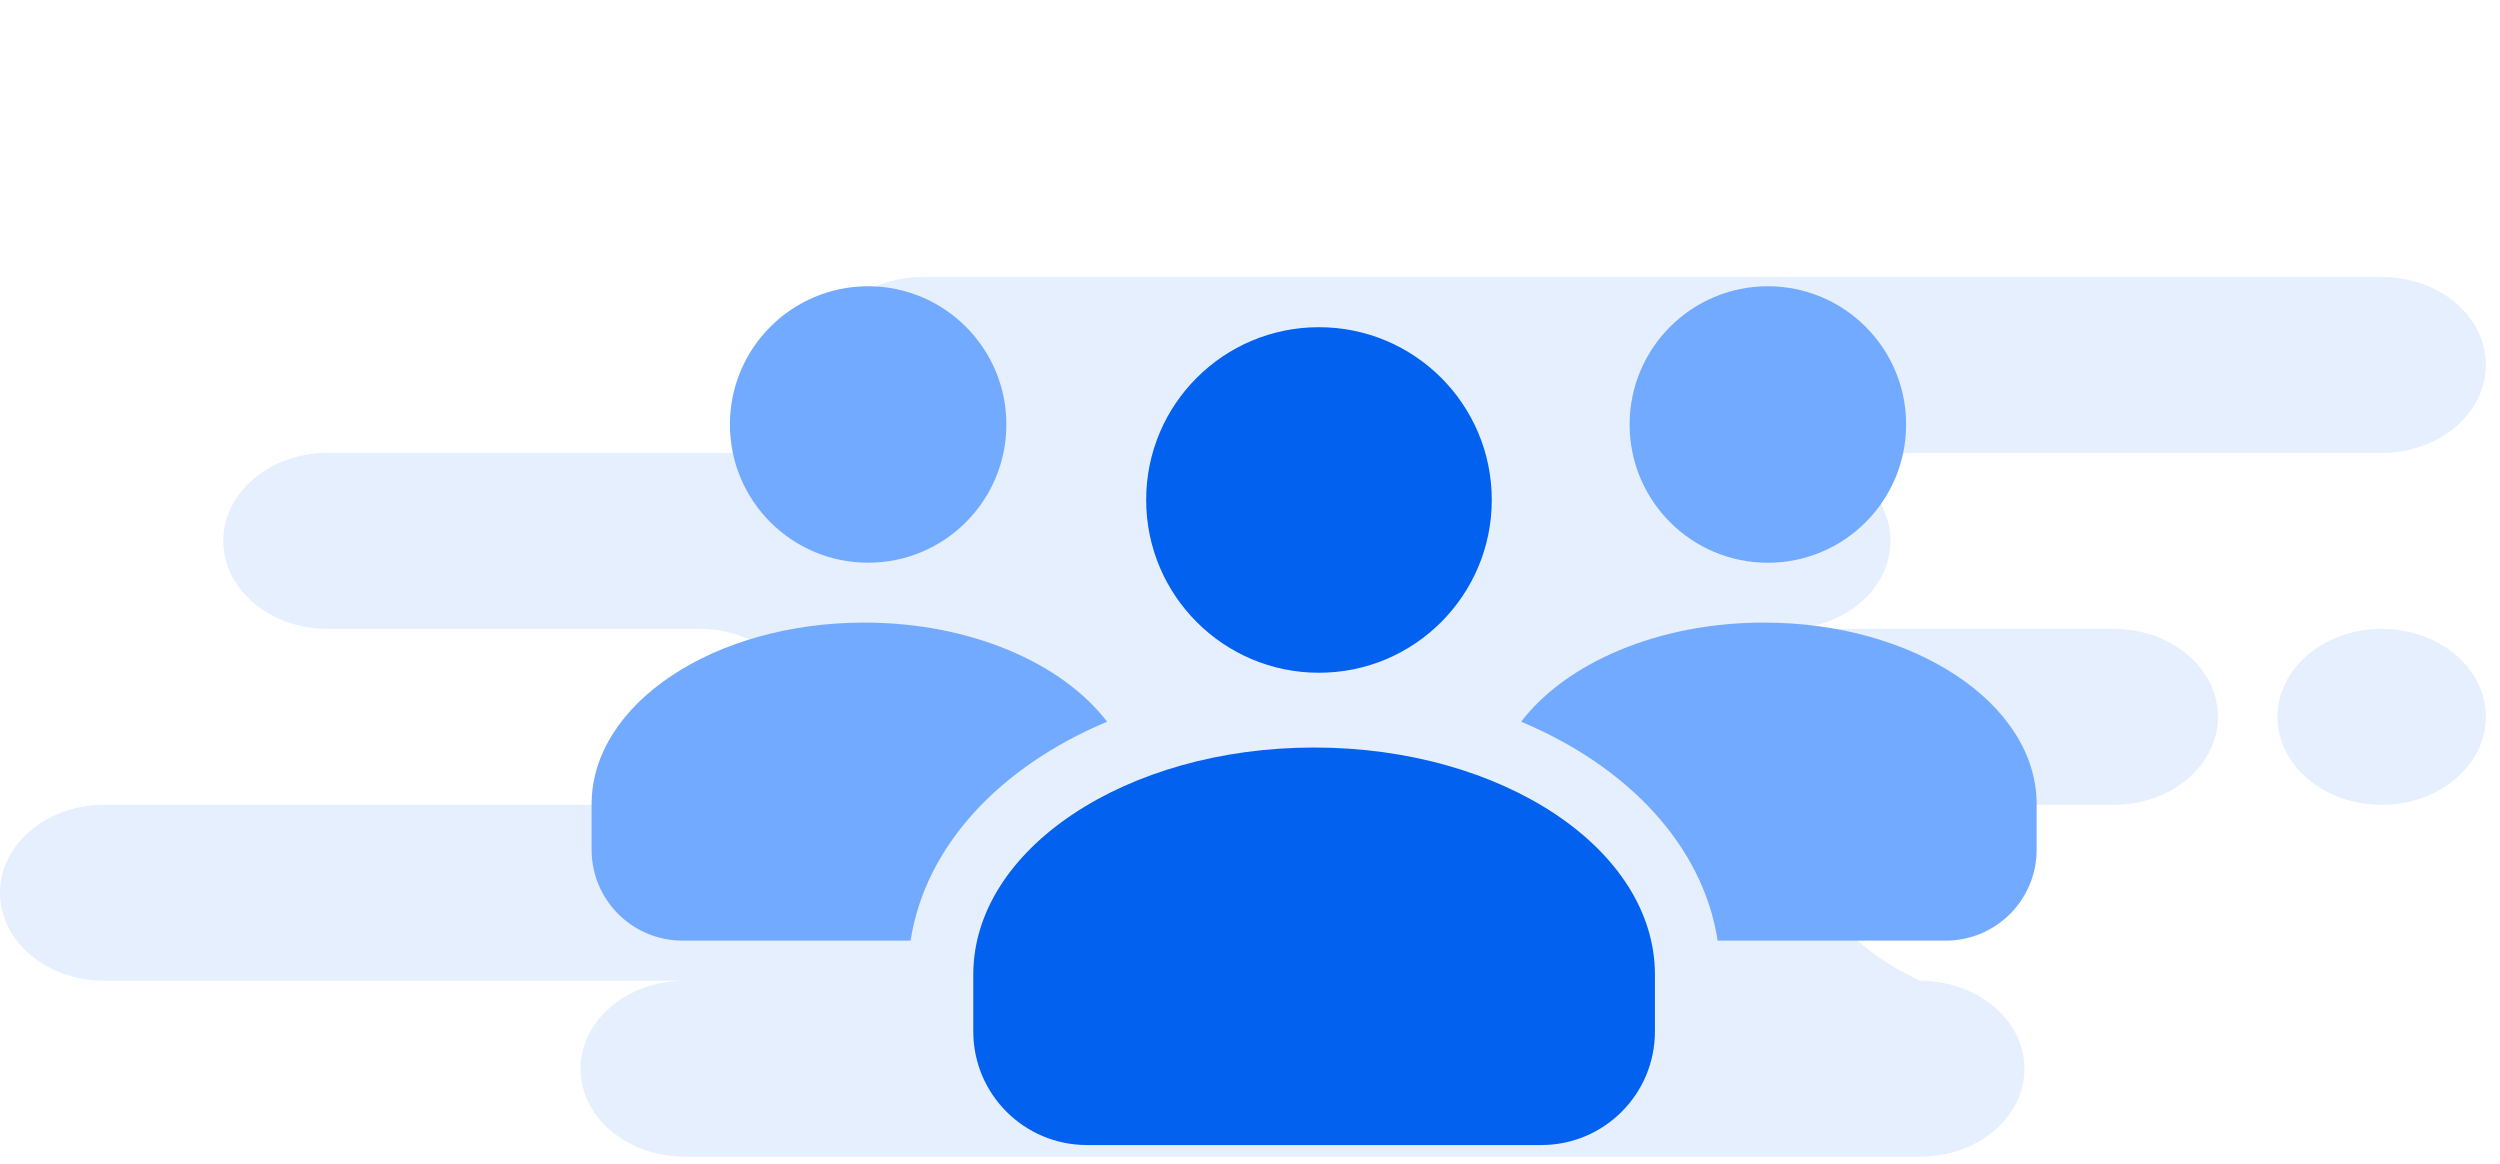 <svg xmlns="http://www.w3.org/2000/svg"
    width="131"
    height="61"
    viewBox="0 0 131 61">
    <path
        d="M35.88,60.612H100.62C103.635,60.612 106.08,58.548 106.08,56.002C106.08,53.456 103.635,51.392 100.62,51.392C100.62,51.392 95.94,49.328 95.94,46.782C95.94,44.236 99.022,42.172 102.824,42.172H110.76C113.775,42.172 116.22,40.108 116.22,37.562C116.22,35.016 113.775,32.952 110.76,32.952H93.6C96.616,32.952 99.06,30.888 99.06,28.342C99.06,25.796 96.616,23.732 93.6,23.732H124.8C127.815,23.732 130.26,21.668 130.26,19.122C130.26,16.576 127.815,14.512 124.8,14.512H48.36C45.345,14.512 42.9,16.576 42.9,19.122C42.9,21.668 45.345,23.732 48.36,23.732H17.16C14.144,23.732 11.7,25.796 11.7,28.342C11.7,30.888 14.144,32.952 17.16,32.952H36.66C39.675,32.952 42.12,35.016 42.12,37.562C42.12,40.108 39.675,42.172 36.66,42.172H5.46C2.445,42.172 0,44.236 0,46.782C0,49.328 2.445,51.392 5.46,51.392H35.88C32.864,51.392 30.42,53.456 30.42,56.002C30.42,58.548 32.864,60.612 35.88,60.612ZM119.34,37.563C119.34,40.109 121.785,42.173 124.8,42.173C127.815,42.173 130.26,40.109 130.26,37.563C130.26,35.017 127.815,32.953 124.8,32.953C121.785,32.953 119.34,35.017 119.34,37.563Z"
        stroke-opacity="0.1"
        fill="#0361F0"
        fill-rule="evenodd"
        fill-opacity="0.1"/>
    <path
        d="M45.49,29.486C49.491,29.486 52.733,26.243 52.733,22.243C52.733,18.243 49.491,15 45.49,15C41.49,15 38.247,18.243 38.247,22.243C38.247,26.243 41.49,29.486 45.49,29.486Z"
        fill="#72AAFF"/>
    <path
        d="M68.86,39.17C58.997,39.17 51,44.497 51,51.071C51,53.243 51,52.295 51,54.047C51,57.341 53.669,60 56.956,60H80.763C84.049,60 86.718,57.341 86.718,54.047V51.071C86.721,44.497 78.723,39.17 68.86,39.17Z"
        fill="#0361F0"/>
    <path
        d="M60.059,26.194C60.059,31.194 64.11,35.252 69.112,35.252C74.115,35.252 78.169,31.195 78.169,26.194C78.169,21.196 74.117,17.145 69.112,17.145C64.11,17.145 60.059,21.196 60.059,26.194Z"
        fill="#0361F0"/>
    <path
        d="M92.636,29.488C96.637,29.488 99.88,26.245 99.88,22.244C99.88,18.243 96.637,15 92.636,15C88.635,15 85.392,18.243 85.392,22.244C85.392,26.245 88.635,29.488 92.636,29.488Z"
        fill="#72AAFF"/>
    <path
        d="M92.434,32.623C86.881,32.623 82.072,34.733 79.707,37.817C85.334,40.176 89.243,44.34 90.005,49.289H101.956C104.586,49.289 106.72,47.156 106.72,44.525V42.144C106.72,36.884 100.323,32.623 92.434,32.623Z"
        fill="#72AAFF"/>
    <path
        d="M58.013,37.817C55.649,34.733 50.839,32.623 45.287,32.623C37.397,32.623 31,36.884 31,42.144C31,43.881 31,43.124 31,44.525C31,47.156 33.134,49.289 35.764,49.289H47.715C48.477,44.34 52.386,40.176 58.013,37.817Z"
        fill="#72AAFF"/>
</svg>